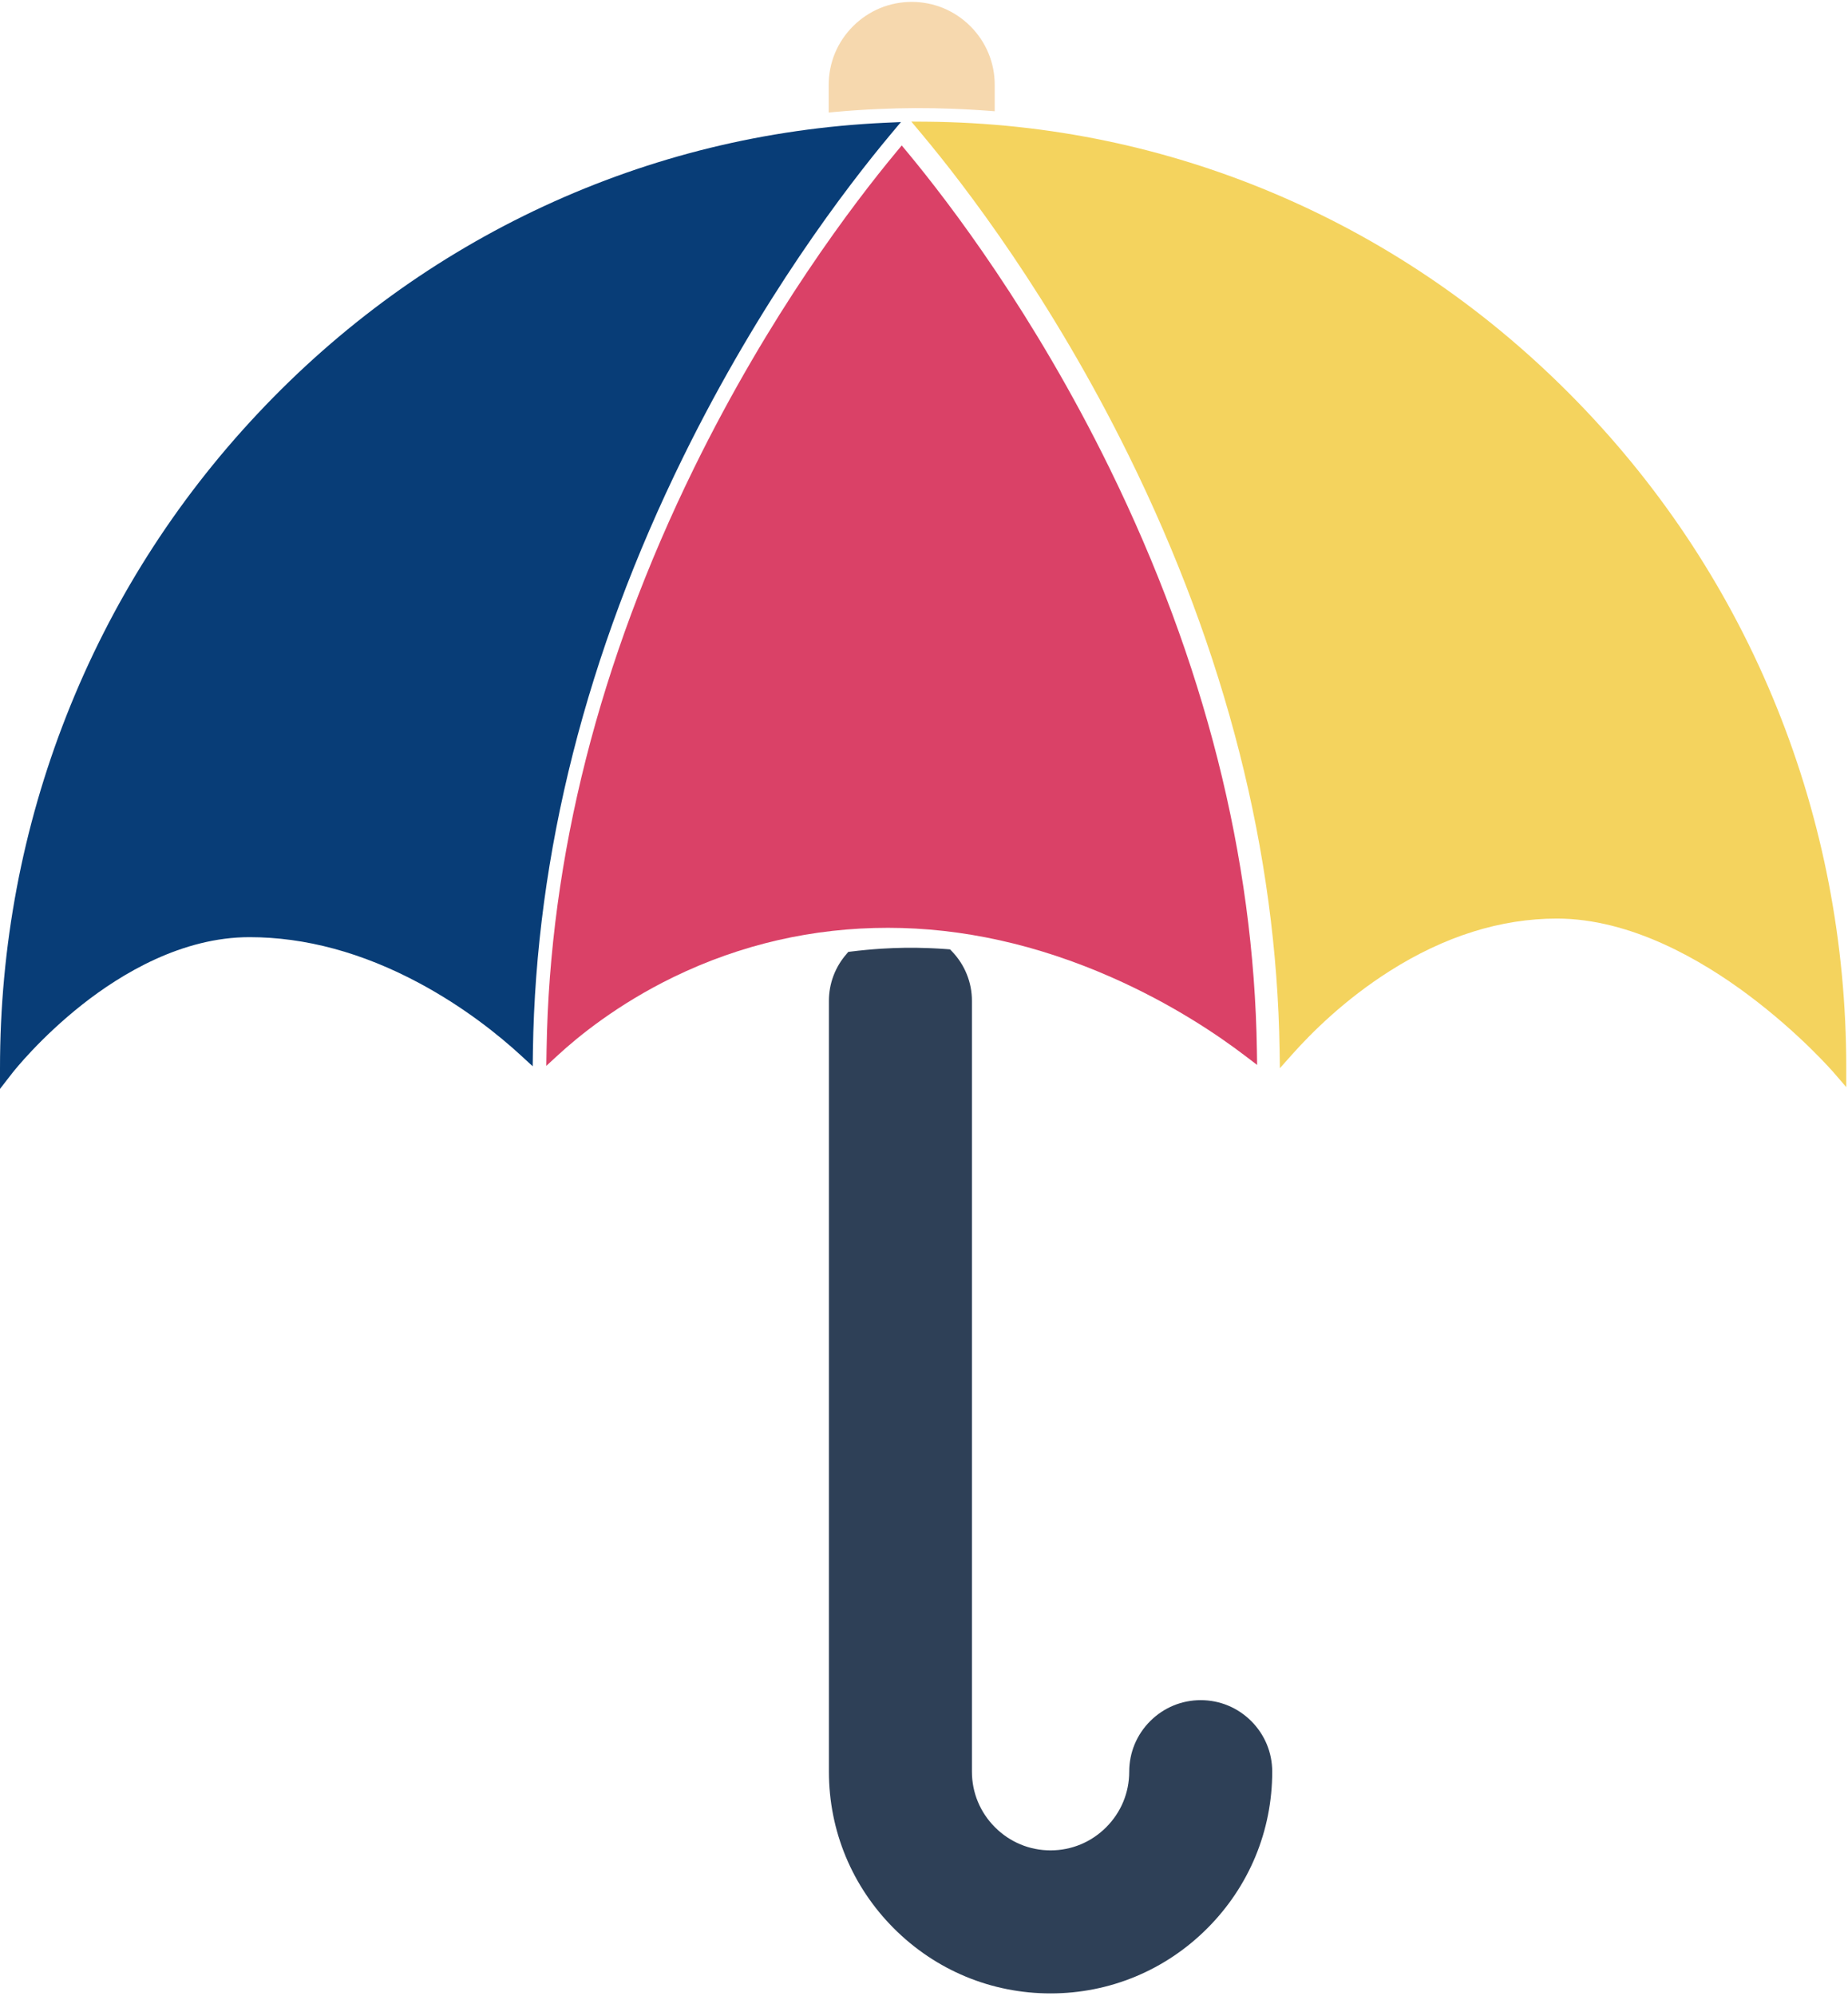 <?xml version="1.0" encoding="UTF-8"?>
<svg width="515px" height="556px" viewBox="0 0 515 556" version="1.1" xmlns="http://www.w3.org/2000/svg" xmlns:xlink="http://www.w3.org/1999/xlink">
    <!-- Generator: Sketch 43.2 (39069) - http://www.bohemiancoding.com/sketch -->
    <title>Group</title>
    <desc>Created with Sketch.</desc>
    <defs></defs>
    <g id="Page-1" stroke="none" stroke-width="1" fill="none" fill-rule="evenodd">
        <g id="Group">
            <path d="M292.768,555.274 C288.65,555.274 284.592,554.872 280.639,554.086 C276.687,553.301 272.839,552.132 269.141,550.598 C265.443,549.064 261.895,547.165 258.54,544.92 C255.187,542.675 252.028,540.084 249.109,537.166 C246.19,534.243 243.599,531.083 241.354,527.729 C239.11,524.374 237.21,520.825 235.677,517.128 C234.143,513.43 232.974,509.583 232.188,505.631 C231.403,501.68 231,497.623 231,493.506 L231,278.791 C231,278.192 231.027,277.596 231.08,277.005 C231.133,276.413 231.212,275.825 231.319,275.242 C231.424,274.658 231.556,274.08 231.714,273.508 C231.872,272.935 232.057,272.368 232.267,271.808 C232.478,271.249 232.714,270.702 232.973,270.168 C233.232,269.633 233.514,269.112 233.82,268.604 C234.125,268.095 234.453,267.601 234.804,267.12 C235.155,266.64 235.528,266.174 235.922,265.722 L236.042,265.58 L236.405,265.154 L236.591,265.131 L236.779,265.107 L236.965,265.084 L237.153,265.061 C237.841,264.975 238.534,264.894 239.23,264.818 C239.926,264.742 240.625,264.671 241.328,264.604 C242.03,264.538 242.735,264.477 243.44,264.42 C244.146,264.364 244.853,264.313 245.561,264.266 C246.669,264.197 247.773,264.141 248.874,264.098 C249.976,264.055 251.077,264.026 252.179,264.011 C253.283,263.997 254.388,263.996 255.499,264.011 C256.612,264.026 257.731,264.056 258.86,264.102 C259.278,264.118 259.698,264.136 260.121,264.156 C260.544,264.176 260.97,264.199 261.4,264.223 C261.828,264.248 262.26,264.275 262.696,264.303 C263.131,264.332 263.57,264.362 264.012,264.395 L264.198,264.41 L264.384,264.425 L264.57,264.441 L264.755,264.456 L264.886,264.591 L265.017,264.725 L265.148,264.86 L265.279,264.994 C265.727,265.461 266.15,265.945 266.547,266.445 C266.946,266.945 267.317,267.462 267.662,267.994 C268.008,268.526 268.327,269.073 268.62,269.634 C268.912,270.196 269.177,270.772 269.415,271.362 C269.654,271.95 269.864,272.548 270.043,273.153 C270.223,273.758 270.373,274.371 270.494,274.992 C270.614,275.612 270.704,276.239 270.765,276.873 C270.826,277.507 270.856,278.146 270.856,278.791 L270.856,493.506 C270.856,494.967 270.999,496.407 271.278,497.81 C271.556,499.212 271.971,500.576 272.515,501.889 C273.06,503.2 273.734,504.459 274.531,505.649 C275.328,506.838 276.248,507.959 277.286,508.994 C278.321,510.031 279.441,510.951 280.63,511.749 C281.82,512.547 283.078,513.222 284.388,513.767 C285.7,514.312 287.064,514.727 288.466,515.006 C289.868,515.285 291.307,515.429 292.768,515.429 C294.23,515.429 295.669,515.285 297.073,515.006 C298.475,514.727 299.84,514.312 301.153,513.767 C302.465,513.222 303.725,512.547 304.915,511.749 C306.105,510.951 307.226,510.031 308.261,508.994 C309.298,507.959 310.218,506.838 311.016,505.649 C311.813,504.459 312.487,503.2 313.032,501.889 C313.576,500.576 313.991,499.212 314.269,497.81 C314.548,496.407 314.691,494.967 314.691,493.506 C314.691,492.177 314.821,490.867 315.074,489.592 C315.328,488.317 315.704,487.075 316.2,485.882 C316.695,484.689 317.308,483.545 318.032,482.463 C318.756,481.382 319.593,480.363 320.535,479.423 C321.477,478.483 322.496,477.647 323.578,476.923 C324.661,476.199 325.805,475.587 326.998,475.092 C328.191,474.597 329.432,474.22 330.707,473.967 C331.982,473.713 333.29,473.583 334.619,473.583 C335.947,473.583 337.255,473.713 338.53,473.967 C339.805,474.22 341.045,474.597 342.239,475.092 C343.432,475.587 344.577,476.199 345.659,476.923 C346.741,477.647 347.759,478.483 348.702,479.423 C349.642,480.365 350.478,481.384 351.202,482.466 C351.925,483.548 352.537,484.693 353.033,485.886 C353.528,487.079 353.905,488.32 354.158,489.595 C354.412,490.869 354.541,492.179 354.541,493.506 C354.541,497.624 354.139,501.682 353.353,505.634 C352.568,509.587 351.399,513.434 349.865,517.132 C348.33,520.829 346.431,524.377 344.185,527.732 C341.94,531.085 339.348,534.245 336.428,537.166 C333.508,540.084 330.349,542.675 326.995,544.92 C323.642,547.165 320.094,549.064 316.396,550.598 C312.698,552.132 308.85,553.301 304.897,554.086 C300.945,554.872 296.886,555.274 292.768,555.274 Z" id="Combined-Shape" fill="#2E4057"></path>
            <path d="M514.519,302.818 L513.653,301.818 L511.059,298.819 C511.035,298.791 510.439,298.101 509.333,296.911 C508.227,295.722 506.608,294.033 504.541,292.011 C502.474,289.987 499.957,287.63 497.052,285.102 C494.146,282.574 490.854,279.875 487.234,277.169 C483.989,274.74 480.317,272.195 476.314,269.743 C472.311,267.291 467.976,264.933 463.403,262.877 C458.831,260.823 454.021,259.071 449.068,257.834 C444.115,256.596 439.02,255.873 433.874,255.873 C429.96,255.873 426.043,256.181 422.131,256.795 C418.218,257.41 414.31,258.33 410.411,259.555 C406.514,260.779 402.627,262.308 398.758,264.139 C394.889,265.97 391.037,268.103 387.21,270.535 C384.124,272.495 381.231,274.535 378.542,276.591 C375.852,278.646 373.364,280.719 371.089,282.741 C368.813,284.765 366.749,286.738 364.905,288.599 C363.062,290.459 361.438,292.206 360.043,293.774 L359.201,294.721 L358.359,295.667 L357.517,296.612 L356.675,297.559 L356.655,296.293 L356.637,295.028 L356.617,293.764 L356.598,292.498 C356.391,278.747 355.35,264.949 353.483,251.13 C351.616,237.311 348.922,223.47 345.408,209.632 C341.895,195.794 337.56,181.958 332.411,168.15 C327.262,154.342 321.299,140.561 314.527,126.831 C309.128,115.883 303.584,105.721 298.112,96.407 C292.642,87.093 287.243,78.627 282.135,71.07 C277.026,63.514 272.207,56.866 267.896,51.188 C263.584,45.511 259.778,40.803 256.697,37.127 L256.013,36.312 L255.328,35.497 L253.96,33.867 L255.024,33.874 L256.09,33.882 L257.155,33.89 L258.22,33.897 C266.754,33.97 275.22,34.458 283.604,35.356 C291.989,36.255 300.292,37.565 308.5,39.284 C316.707,41.002 324.818,43.129 332.82,45.661 C340.821,48.193 348.713,51.131 356.48,54.471 C364.246,57.81 371.817,61.521 379.181,65.596 C386.545,69.671 393.702,74.11 400.641,78.904 C407.579,83.698 414.298,88.848 420.786,94.344 C427.273,99.841 433.531,105.684 439.545,111.866 C445.561,118.053 451.242,124.484 456.582,131.149 C461.921,137.813 466.918,144.711 471.563,151.829 C476.209,158.946 480.504,166.284 484.44,173.83 C488.377,181.375 491.955,189.129 495.165,197.078 C498.376,205.031 501.19,213.108 503.607,221.294 C506.023,229.481 508.042,237.776 509.658,246.167 C511.274,254.557 512.49,263.042 513.301,271.607 C514.112,280.172 514.519,288.817 514.519,297.527 L514.519,302.818 Z" id="Combined-Shape" fill="#F4D35E"></path>
            <path d="M230.94,31.339 L230.94,23.649 C230.94,22.107 231.091,20.588 231.385,19.108 C231.68,17.628 232.117,16.188 232.692,14.804 C233.268,13.419 233.979,12.091 234.82,10.836 C235.662,9.581 236.634,8.398 237.729,7.305 C238.821,6.212 240.004,5.243 241.261,4.403 C242.517,3.562 243.845,2.852 245.229,2.278 C246.615,1.704 248.056,1.266 249.536,0.972 C251.016,0.678 252.535,0.527 254.077,0.527 C255.619,0.527 257.139,0.678 258.619,0.972 C260.1,1.266 261.54,1.704 262.925,2.278 C264.31,2.852 265.639,3.562 266.895,4.403 C268.15,5.243 269.334,6.212 270.427,7.305 C271.521,8.398 272.49,9.581 273.332,10.836 C274.173,12.091 274.884,13.419 275.458,14.804 C276.032,16.188 276.471,17.628 276.765,19.108 C277.059,20.588 277.21,22.107 277.21,23.649 L277.21,30.99 L276.683,30.952 L276.156,30.914 L275.629,30.875 L275.103,30.836 C274.312,30.778 273.516,30.722 272.715,30.669 C271.915,30.617 271.11,30.568 270.303,30.522 C269.496,30.477 268.687,30.435 267.875,30.397 C267.063,30.358 266.251,30.324 265.438,30.293 C263.691,30.225 261.956,30.176 260.226,30.146 C258.496,30.116 256.771,30.104 255.048,30.11 C253.325,30.117 251.602,30.143 249.874,30.186 C248.146,30.229 246.413,30.291 244.67,30.37 C243.722,30.413 242.767,30.46 241.807,30.514 C240.847,30.568 239.882,30.627 238.914,30.692 C237.946,30.757 236.975,30.828 236.002,30.904 C235.028,30.98 234.054,31.062 233.078,31.149 L232.544,31.197 L232.009,31.244 L231.475,31.291 L230.94,31.339 Z" id="Combined-Shape" fill="#F6D8AE"></path>
            <path d="M152.244,296.897 L152.282,294.605 L152.302,293.46 L152.32,292.313 C152.533,278.907 153.558,265.447 155.386,251.956 C157.215,238.466 159.849,224.945 163.281,211.418 C166.714,197.891 170.945,184.357 175.971,170.841 C180.995,157.325 186.813,143.826 193.417,130.368 C198.68,119.643 204.083,109.683 209.416,100.548 C214.748,91.414 220.01,83.106 224.989,75.687 C229.969,68.268 234.666,61.737 238.869,56.157 C243.072,50.578 246.782,45.948 249.786,42.331 L250.54,41.423 L250.917,40.97 L251.294,40.516 L252.801,42.331 C255.811,45.953 259.525,50.589 263.734,56.176 C267.943,61.763 272.646,68.301 277.631,75.728 C282.616,83.154 287.882,91.469 293.218,100.609 C298.554,109.75 303.959,119.716 309.222,130.445 C315.828,143.916 321.647,157.429 326.671,170.959 C331.695,184.49 335.925,198.039 339.354,211.583 C342.782,225.126 345.41,238.664 347.232,252.172 C349.054,265.681 350.069,279.159 350.271,292.586 L350.303,294.61 L350.317,295.623 L350.333,296.636 L348.721,295.41 L347.108,294.185 C345.171,292.706 342.92,291.059 340.373,289.305 C337.826,287.552 334.983,285.69 331.859,283.784 C328.735,281.878 325.331,279.925 321.662,277.988 C317.993,276.051 314.06,274.129 309.878,272.283 C304.681,269.988 299.47,267.975 294.255,266.248 C289.039,264.52 283.82,263.077 278.605,261.921 C273.391,260.766 268.181,259.897 262.985,259.317 C257.789,258.737 252.607,258.446 247.448,258.446 C242.229,258.446 237.058,258.734 231.946,259.308 C226.834,259.881 221.781,260.74 216.796,261.884 C211.811,263.027 206.893,264.454 202.051,266.163 C197.209,267.873 192.443,269.863 187.763,272.135 C183.794,274.059 180.126,276.075 176.774,278.092 C173.423,280.109 170.389,282.128 167.688,284.055 C164.987,285.981 162.621,287.817 160.605,289.471 C158.59,291.124 156.925,292.595 155.628,293.79 L154.781,294.567 L153.936,295.344 L153.09,296.12 L152.244,296.897 Z" id="Combined-Shape" fill="#DA4167"></path>
            <path d="M0,303.31 L0,297.568 C0,289.072 0.39,280.633 1.167,272.265 C1.945,263.897 3.109,255.601 4.658,247.39 C6.207,239.179 8.14,231.053 10.456,223.028 C12.771,215.003 15.467,207.078 18.543,199.268 C21.62,191.457 25.047,183.831 28.818,176.402 C32.588,168.974 36.704,161.743 41.154,154.721 C45.604,147.699 50.39,140.887 55.505,134.296 C60.62,127.706 66.063,121.337 71.827,115.203 C77.571,109.088 83.557,103.287 89.772,97.809 C95.987,92.33 102.431,87.174 109.092,82.348 C115.754,77.522 122.634,73.028 129.72,68.872 C136.806,64.716 144.098,60.899 151.584,57.429 C159.07,53.96 166.681,50.869 174.406,48.161 C182.13,45.453 189.967,43.127 197.904,41.187 C205.84,39.247 213.875,37.692 221.996,36.527 C230.117,35.361 238.322,34.584 246.599,34.2 L247.718,34.15 L248.837,34.1 L249.956,34.05 L251.075,34 L250.356,34.857 L249.637,35.715 L248.917,36.572 L248.199,37.43 C245.122,41.108 241.322,45.818 237.017,51.498 C232.711,57.177 227.902,63.826 222.802,71.383 C217.704,78.94 212.316,87.405 206.857,96.715 C201.398,106.026 195.867,116.183 190.481,127.123 C183.723,140.849 177.772,154.623 172.633,168.422 C167.496,182.221 163.17,196.044 159.665,209.868 C156.16,223.691 153.474,237.515 151.613,251.314 C149.752,265.114 148.717,278.89 148.513,292.616 L148.483,294.815 L148.467,295.915 L148.452,297.015 L147.64,296.269 L146.83,295.523 L146.018,294.777 L145.207,294.031 C143.721,292.666 141.998,291.146 140.047,289.527 C138.098,287.908 135.923,286.19 133.536,284.431 C131.149,282.671 128.548,280.868 125.748,279.079 C122.949,277.29 119.95,275.516 116.763,273.811 C112.806,271.694 108.845,269.837 104.887,268.244 C100.929,266.651 96.974,265.32 93.029,264.255 C89.082,263.189 85.147,262.388 81.227,261.853 C77.307,261.319 73.405,261.05 69.525,261.05 C64.826,261.05 60.248,261.686 55.853,262.773 C51.458,263.86 47.248,265.398 43.287,267.203 C39.326,269.008 35.612,271.08 32.21,273.234 C28.81,275.388 25.721,277.624 23.009,279.758 C20.053,282.085 17.377,284.412 15.02,286.601 C12.663,288.789 10.625,290.839 8.948,292.609 C7.27,294.381 5.952,295.874 5.035,296.948 C4.117,298.023 3.599,298.68 3.522,298.778 L2.642,299.912 L0,303.31 Z" id="Combined-Shape" fill="#083D77"></path>
        </g>
    </g>
</svg>
